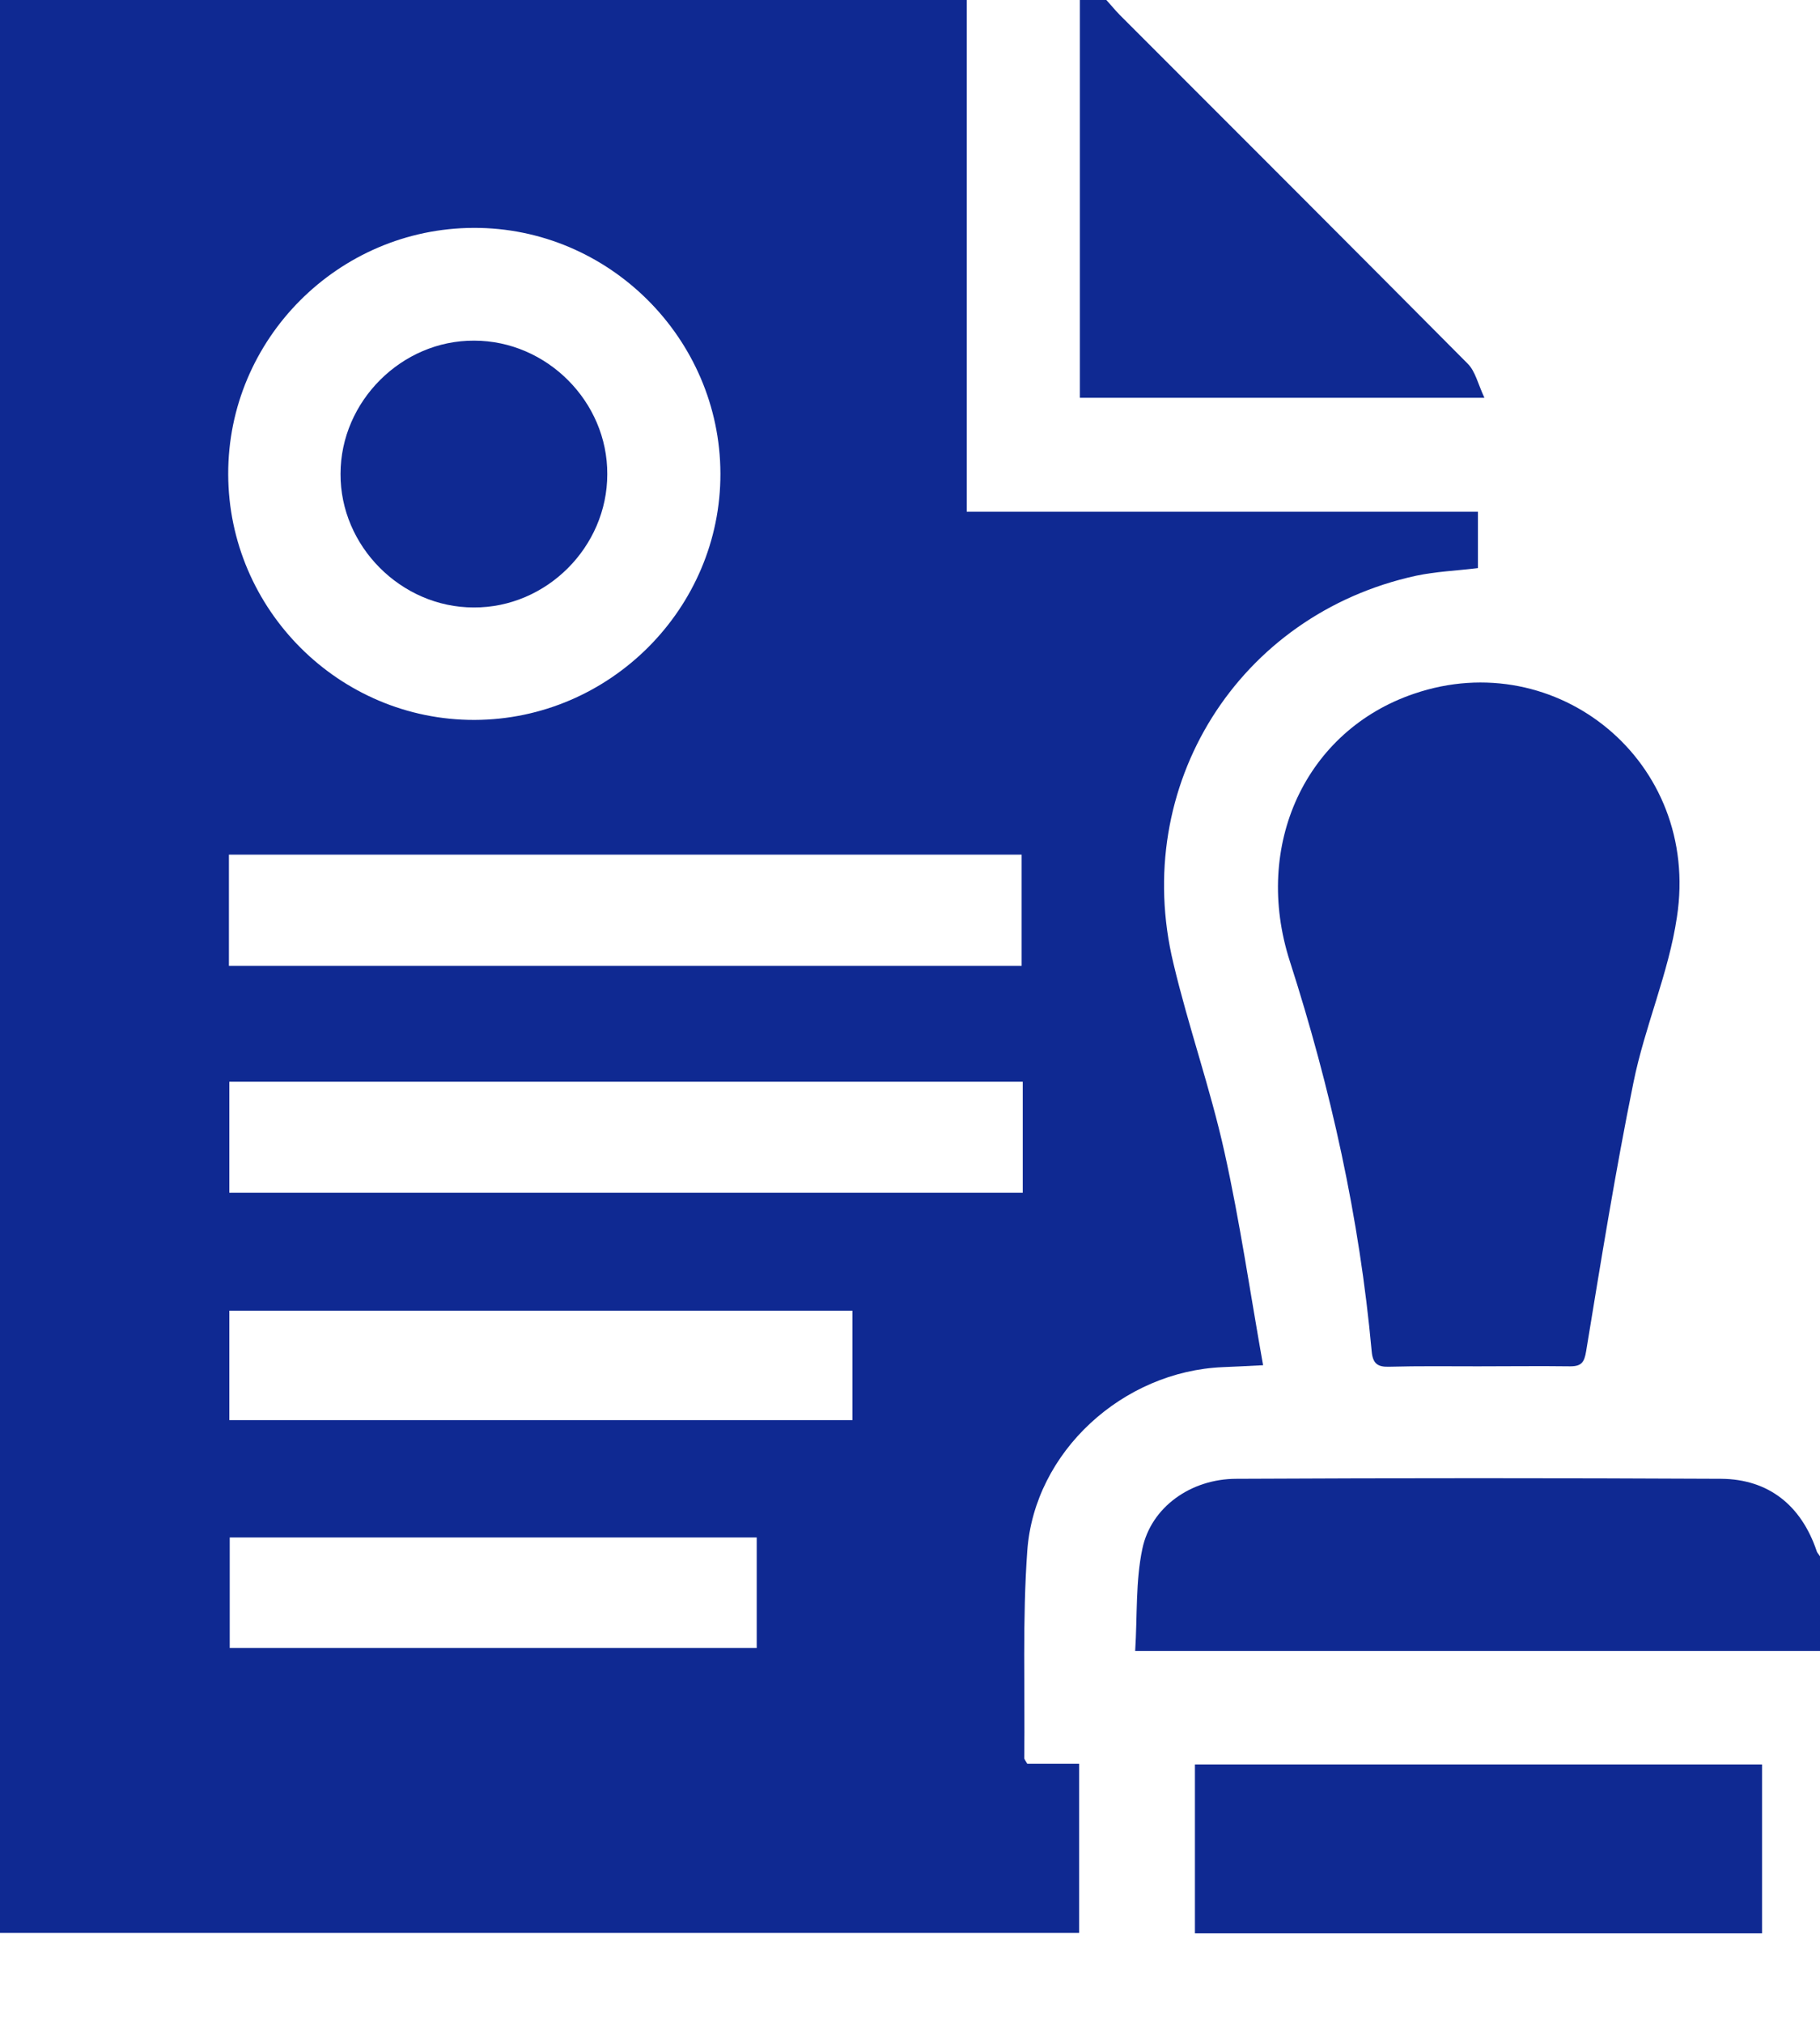 <svg width="18" height="20" viewBox="0 0 18 20" fill="none" xmlns="http://www.w3.org/2000/svg">
<path d="M9.561 5.056V0H0V19.111H10.673V17.439H10.16C10.141 17.405 10.13 17.394 10.13 17.383C10.138 16.698 10.111 16.013 10.16 15.332C10.231 14.351 11.107 13.558 12.095 13.517C12.211 13.513 12.327 13.506 12.492 13.498C12.364 12.78 12.263 12.08 12.11 11.391C11.971 10.763 11.754 10.153 11.605 9.524C11.182 7.769 12.248 6.074 14.007 5.692C14.202 5.651 14.4 5.643 14.617 5.617V5.059H9.561V5.056ZM4.685 2.253C6.021 2.249 7.121 3.346 7.125 4.681C7.129 6.014 6.032 7.114 4.693 7.118C3.357 7.121 2.26 6.029 2.257 4.689C2.253 3.353 3.346 2.257 4.685 2.253ZM2.264 8.45H10.104V9.55H2.264V8.45ZM7.484 16.294H2.272V15.201H7.484V16.294ZM8.431 14.041H2.268V12.959H8.431V14.041ZM10.115 11.792H2.268V10.695H10.115V11.792Z" fill="#0F2992"/>
<path d="M18 15.388V16.323H11.227C11.249 15.972 11.23 15.635 11.298 15.313C11.384 14.902 11.777 14.621 12.229 14.621C13.828 14.613 15.425 14.613 17.023 14.621C17.491 14.625 17.813 14.883 17.966 15.332C17.97 15.351 17.989 15.369 18 15.388Z" fill="#0F2992"/>
<path d="M14.681 3.933H10.68V0H10.942C10.987 0.049 11.032 0.105 11.077 0.15C12.226 1.299 13.371 2.444 14.516 3.596C14.591 3.671 14.617 3.795 14.681 3.933Z" fill="#0F2992"/>
<path d="M16.585 9.067C16.503 9.621 16.267 10.149 16.155 10.703C15.976 11.582 15.833 12.473 15.687 13.36C15.669 13.468 15.642 13.509 15.53 13.509C15.227 13.505 14.92 13.509 14.617 13.509C14.325 13.509 14.033 13.505 13.741 13.513C13.625 13.517 13.577 13.483 13.566 13.36C13.446 12.042 13.161 10.762 12.757 9.505C12.387 8.356 12.914 7.222 13.985 6.859C15.395 6.377 16.821 7.529 16.585 9.067Z" fill="#0F2992"/>
<path d="M17.427 17.446H11.818V19.115H17.427V17.446Z" fill="#0F2992"/>
<path d="M6.006 4.689C6.006 5.408 5.404 6.01 4.685 6.006C3.967 6.006 3.364 5.4 3.368 4.685C3.368 3.967 3.974 3.364 4.689 3.368C5.407 3.368 6.01 3.971 6.006 4.689Z" fill="#0F2992"/>
</svg>
